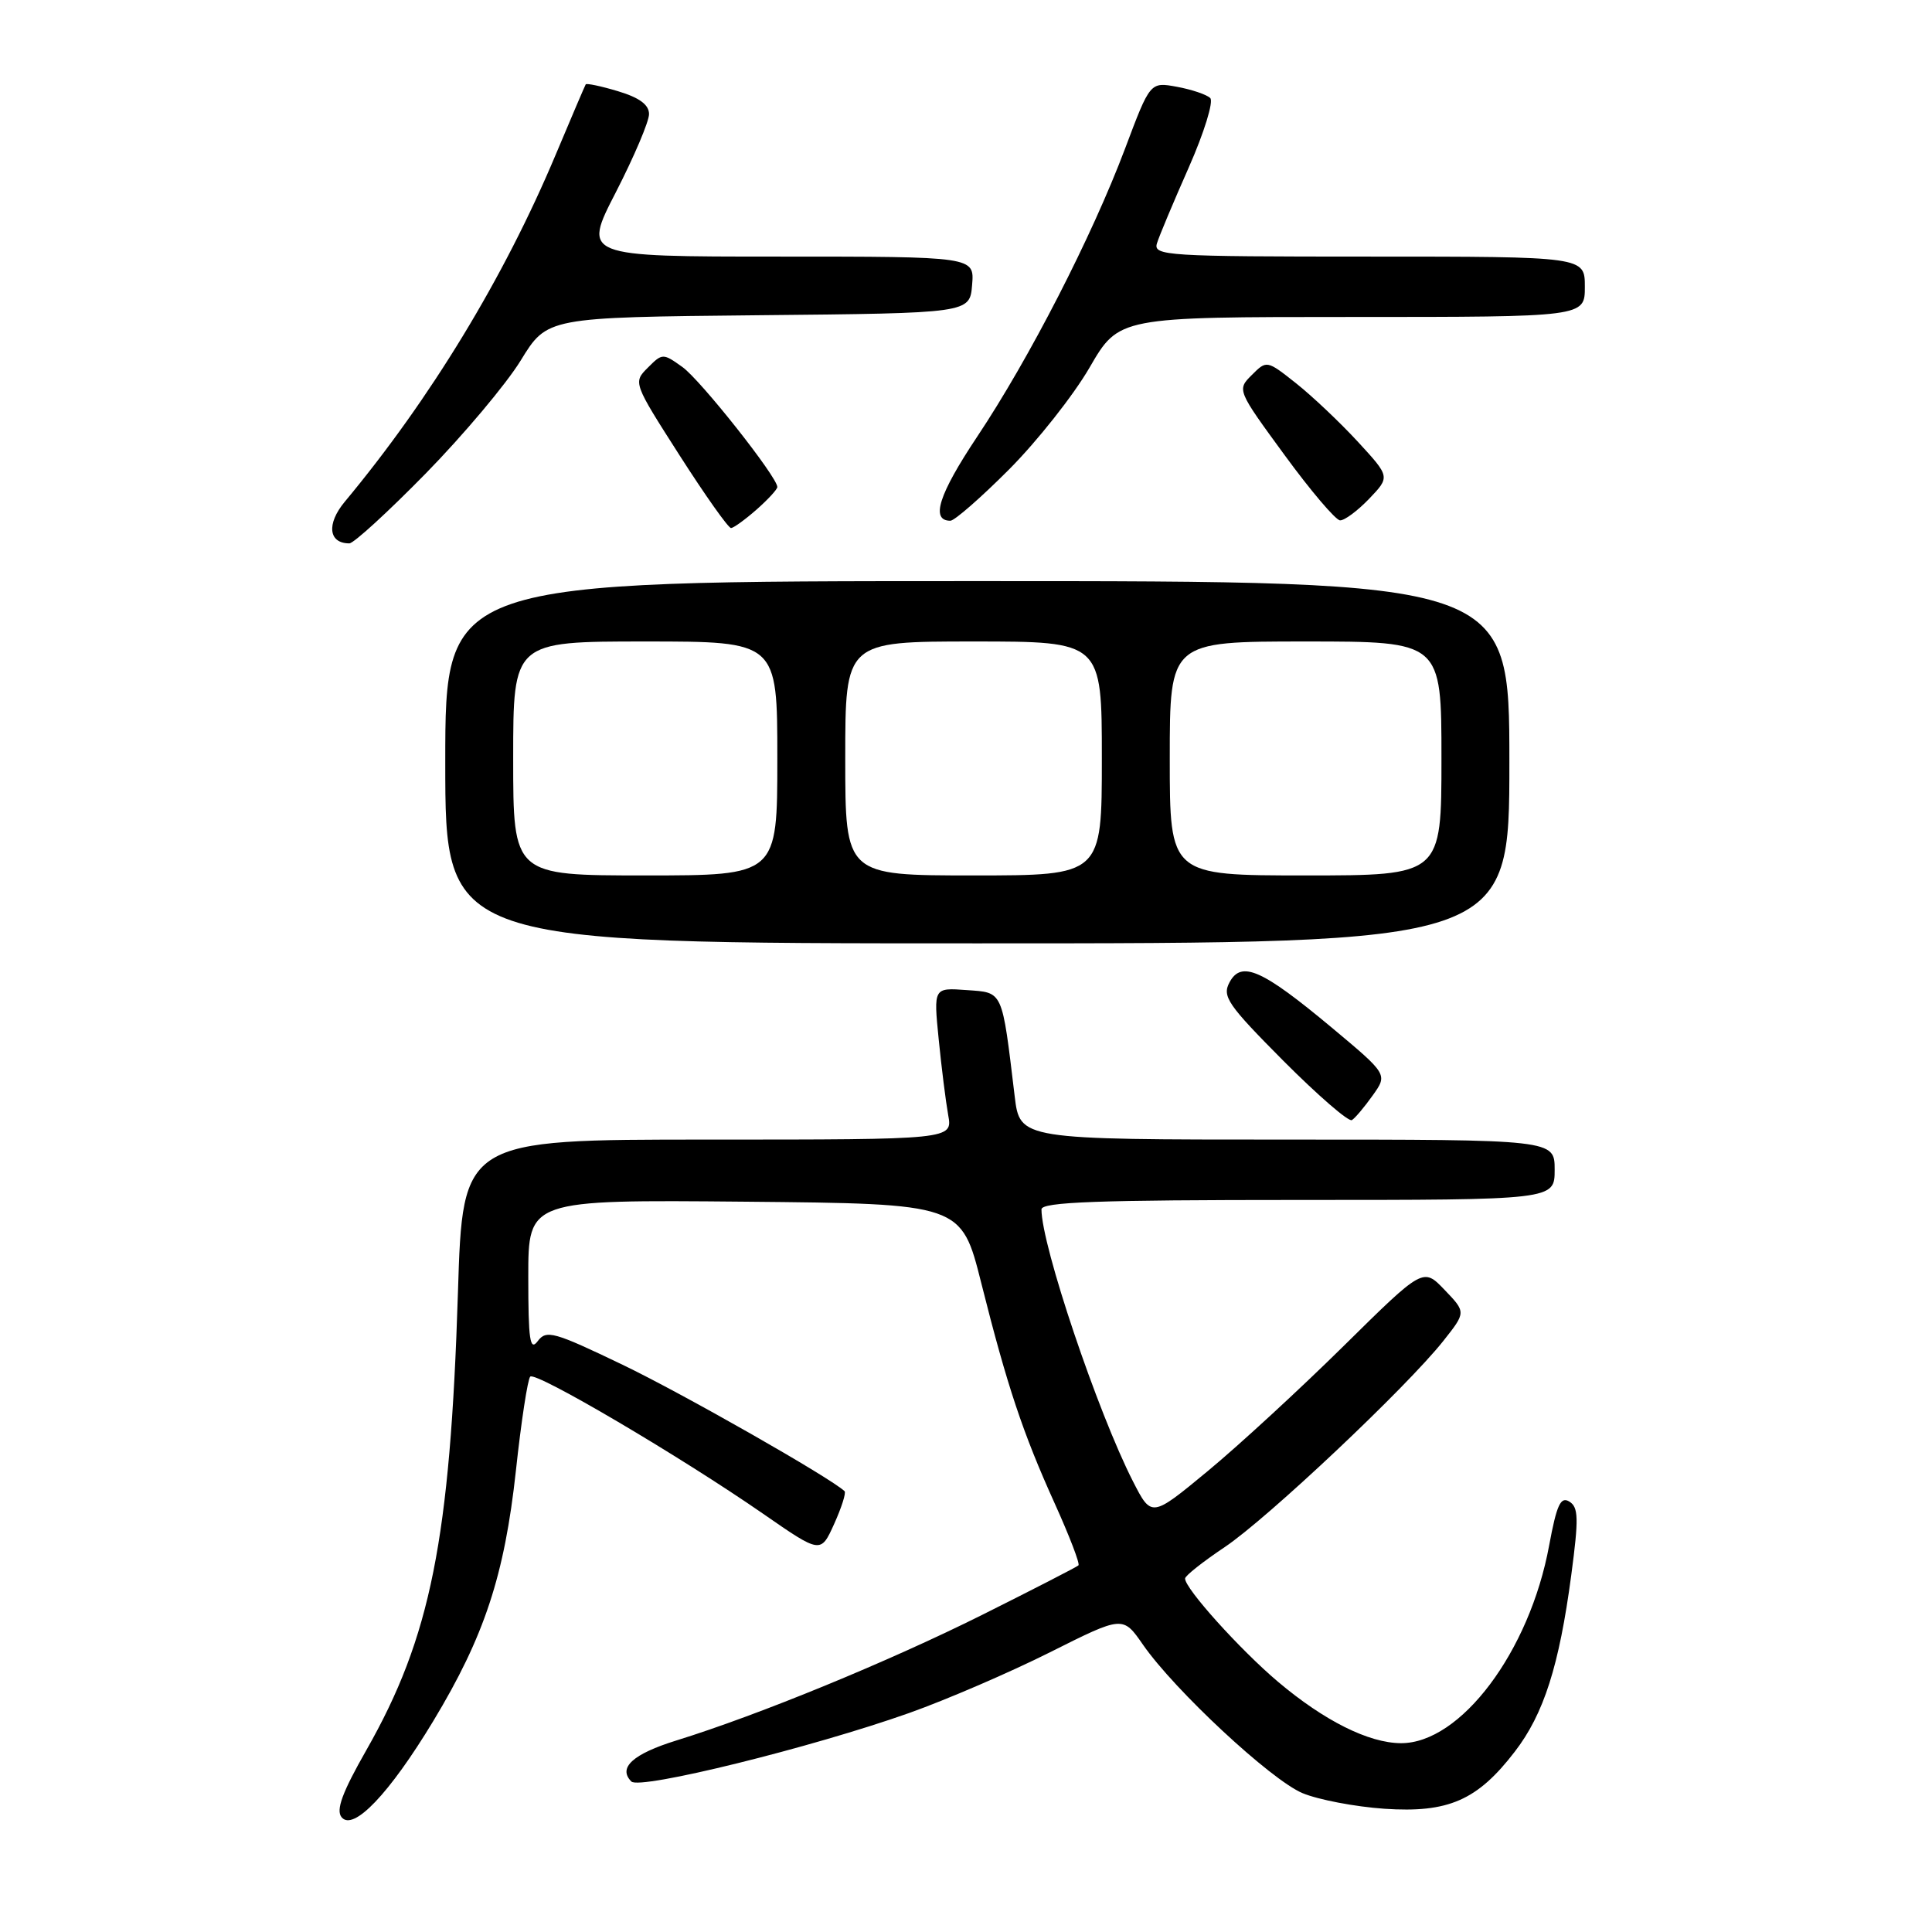 <?xml version="1.0" encoding="UTF-8" standalone="no"?>
<!DOCTYPE svg PUBLIC "-//W3C//DTD SVG 1.1//EN" "http://www.w3.org/Graphics/SVG/1.1/DTD/svg11.dtd" >
<svg xmlns="http://www.w3.org/2000/svg" xmlns:xlink="http://www.w3.org/1999/xlink" version="1.1" viewBox="0 0 256 256">
 <g >
 <path fill="currentColor"
d=" M 57.41 228.05 C 64.18 216.84 66.85 208.75 68.36 194.87 C 69.06 188.36 69.92 182.75 70.26 182.41 C 70.97 181.69 90.08 192.94 101.13 200.59 C 108.75 205.87 108.75 205.87 110.53 201.93 C 111.51 199.76 112.13 197.81 111.91 197.59 C 110.05 195.82 90.51 184.69 82.50 180.84 C 73.38 176.46 72.39 176.18 71.25 177.71 C 70.22 179.08 70.00 177.57 70.00 169.18 C 70.00 158.97 70.00 158.97 98.69 159.23 C 127.38 159.50 127.38 159.50 130.02 170.00 C 133.47 183.71 135.51 189.83 139.78 199.27 C 141.71 203.54 143.12 207.21 142.90 207.42 C 142.68 207.63 136.94 210.58 130.14 213.98 C 117.72 220.18 100.56 227.23 89.63 230.62 C 83.86 232.41 81.84 234.24 83.66 236.06 C 84.78 237.18 107.60 231.55 120.50 226.97 C 125.45 225.21 133.84 221.59 139.14 218.93 C 148.79 214.09 148.79 214.09 151.45 217.93 C 155.63 223.96 168.42 235.86 172.59 237.60 C 174.67 238.47 179.55 239.40 183.44 239.67 C 191.91 240.24 195.76 238.56 200.72 232.10 C 204.56 227.12 206.60 220.72 208.20 208.71 C 209.20 201.19 209.16 199.72 207.95 198.97 C 206.79 198.25 206.27 199.39 205.27 204.78 C 202.68 218.85 193.53 231.03 185.61 230.98 C 181.34 230.95 175.47 228.01 169.35 222.85 C 164.30 218.58 156.98 210.45 157.03 209.16 C 157.04 208.79 159.40 206.93 162.28 205.00 C 167.94 201.21 186.35 183.85 191.24 177.69 C 194.26 173.88 194.26 173.88 191.42 170.92 C 188.58 167.95 188.58 167.95 178.04 178.35 C 172.24 184.07 164.14 191.53 160.04 194.92 C 152.58 201.09 152.58 201.09 150.13 196.30 C 145.44 187.11 138.00 165.02 138.00 160.25 C 138.00 159.27 145.47 159.00 172.00 159.00 C 206.00 159.00 206.00 159.00 206.00 155.00 C 206.00 151.00 206.00 151.00 170.57 151.00 C 135.14 151.00 135.14 151.00 134.45 145.25 C 132.74 131.06 132.96 131.54 128.08 131.19 C 123.70 130.87 123.70 130.87 124.38 137.69 C 124.75 141.43 125.32 145.96 125.64 147.75 C 126.23 151.00 126.23 151.00 93.77 151.00 C 61.31 151.00 61.31 151.00 60.68 171.25 C 59.65 203.99 57.06 216.95 48.55 231.89 C 45.35 237.50 44.49 239.84 45.26 240.79 C 46.81 242.69 51.58 237.70 57.41 228.05 Z  M 181.89 145.15 C 183.88 142.36 183.88 142.36 176.46 136.16 C 167.23 128.46 164.48 127.24 162.92 130.16 C 161.91 132.03 162.67 133.13 170.07 140.58 C 174.63 145.15 178.70 148.68 179.13 148.42 C 179.56 148.16 180.80 146.68 181.89 145.15 Z  M 200.00 101.00 C 200.00 77.00 200.00 77.00 129.50 77.00 C 59.00 77.00 59.00 77.00 59.00 101.00 C 59.00 125.00 59.00 125.00 129.50 125.00 C 200.00 125.00 200.00 125.00 200.00 101.00 Z  M 56.42 62.73 C 61.41 57.63 67.08 50.89 69.00 47.76 C 72.50 42.05 72.50 42.05 100.50 41.77 C 128.50 41.50 128.50 41.50 128.81 37.75 C 129.12 34.00 129.12 34.00 103.17 34.00 C 77.21 34.00 77.21 34.00 81.61 25.46 C 84.02 20.76 86.00 16.11 86.00 15.12 C 86.00 13.88 84.73 12.94 81.90 12.09 C 79.65 11.41 77.72 11.01 77.61 11.18 C 77.50 11.36 75.71 15.55 73.63 20.50 C 66.78 36.81 57.04 52.84 45.67 66.50 C 43.24 69.43 43.53 72.00 46.29 72.00 C 46.87 72.00 51.42 67.83 56.42 62.73 Z  M 100.25 67.52 C 101.76 66.19 103.00 64.84 103.00 64.53 C 103.00 63.21 92.82 50.34 90.42 48.63 C 87.85 46.79 87.76 46.79 85.84 48.72 C 83.88 50.67 83.91 50.74 90.05 60.34 C 93.45 65.65 96.52 69.99 96.87 69.97 C 97.21 69.95 98.74 68.85 100.25 67.52 Z  M 133.72 62.19 C 137.45 58.44 142.25 52.37 144.38 48.69 C 148.26 42.00 148.26 42.00 179.13 42.00 C 210.00 42.00 210.00 42.00 210.00 38.00 C 210.00 34.00 210.00 34.00 181.38 34.00 C 154.59 34.00 152.80 33.89 153.30 32.25 C 153.59 31.29 155.50 26.75 157.53 22.16 C 159.56 17.56 160.83 13.44 160.36 12.99 C 159.89 12.53 157.90 11.86 155.95 11.50 C 152.40 10.85 152.40 10.85 149.08 19.68 C 144.69 31.34 136.39 47.51 129.47 57.88 C 124.38 65.52 123.27 69.00 125.93 69.00 C 126.48 69.00 129.98 65.94 133.72 62.19 Z  M 181.42 66.09 C 184.20 63.18 184.20 63.18 179.92 58.53 C 177.56 55.97 173.88 52.49 171.74 50.79 C 167.86 47.72 167.84 47.72 165.87 49.69 C 163.90 51.65 163.92 51.70 170.20 60.28 C 173.66 65.02 176.98 68.92 177.56 68.95 C 178.15 68.98 179.88 67.69 181.42 66.09 Z  M 68.00 100.50 C 68.00 85.00 68.00 85.00 85.50 85.00 C 103.00 85.00 103.00 85.00 103.00 100.50 C 103.00 116.00 103.00 116.00 85.50 116.00 C 68.00 116.00 68.00 116.00 68.00 100.50 Z  M 112.00 100.50 C 112.00 85.00 112.00 85.00 129.00 85.00 C 146.00 85.00 146.00 85.00 146.00 100.50 C 146.00 116.00 146.00 116.00 129.00 116.00 C 112.00 116.00 112.00 116.00 112.00 100.50 Z  M 155.00 100.50 C 155.00 85.00 155.00 85.00 173.00 85.00 C 191.00 85.00 191.00 85.00 191.00 100.50 C 191.00 116.00 191.00 116.00 173.00 116.00 C 155.00 116.00 155.00 116.00 155.00 100.50 Z "/>
</g>
</svg>